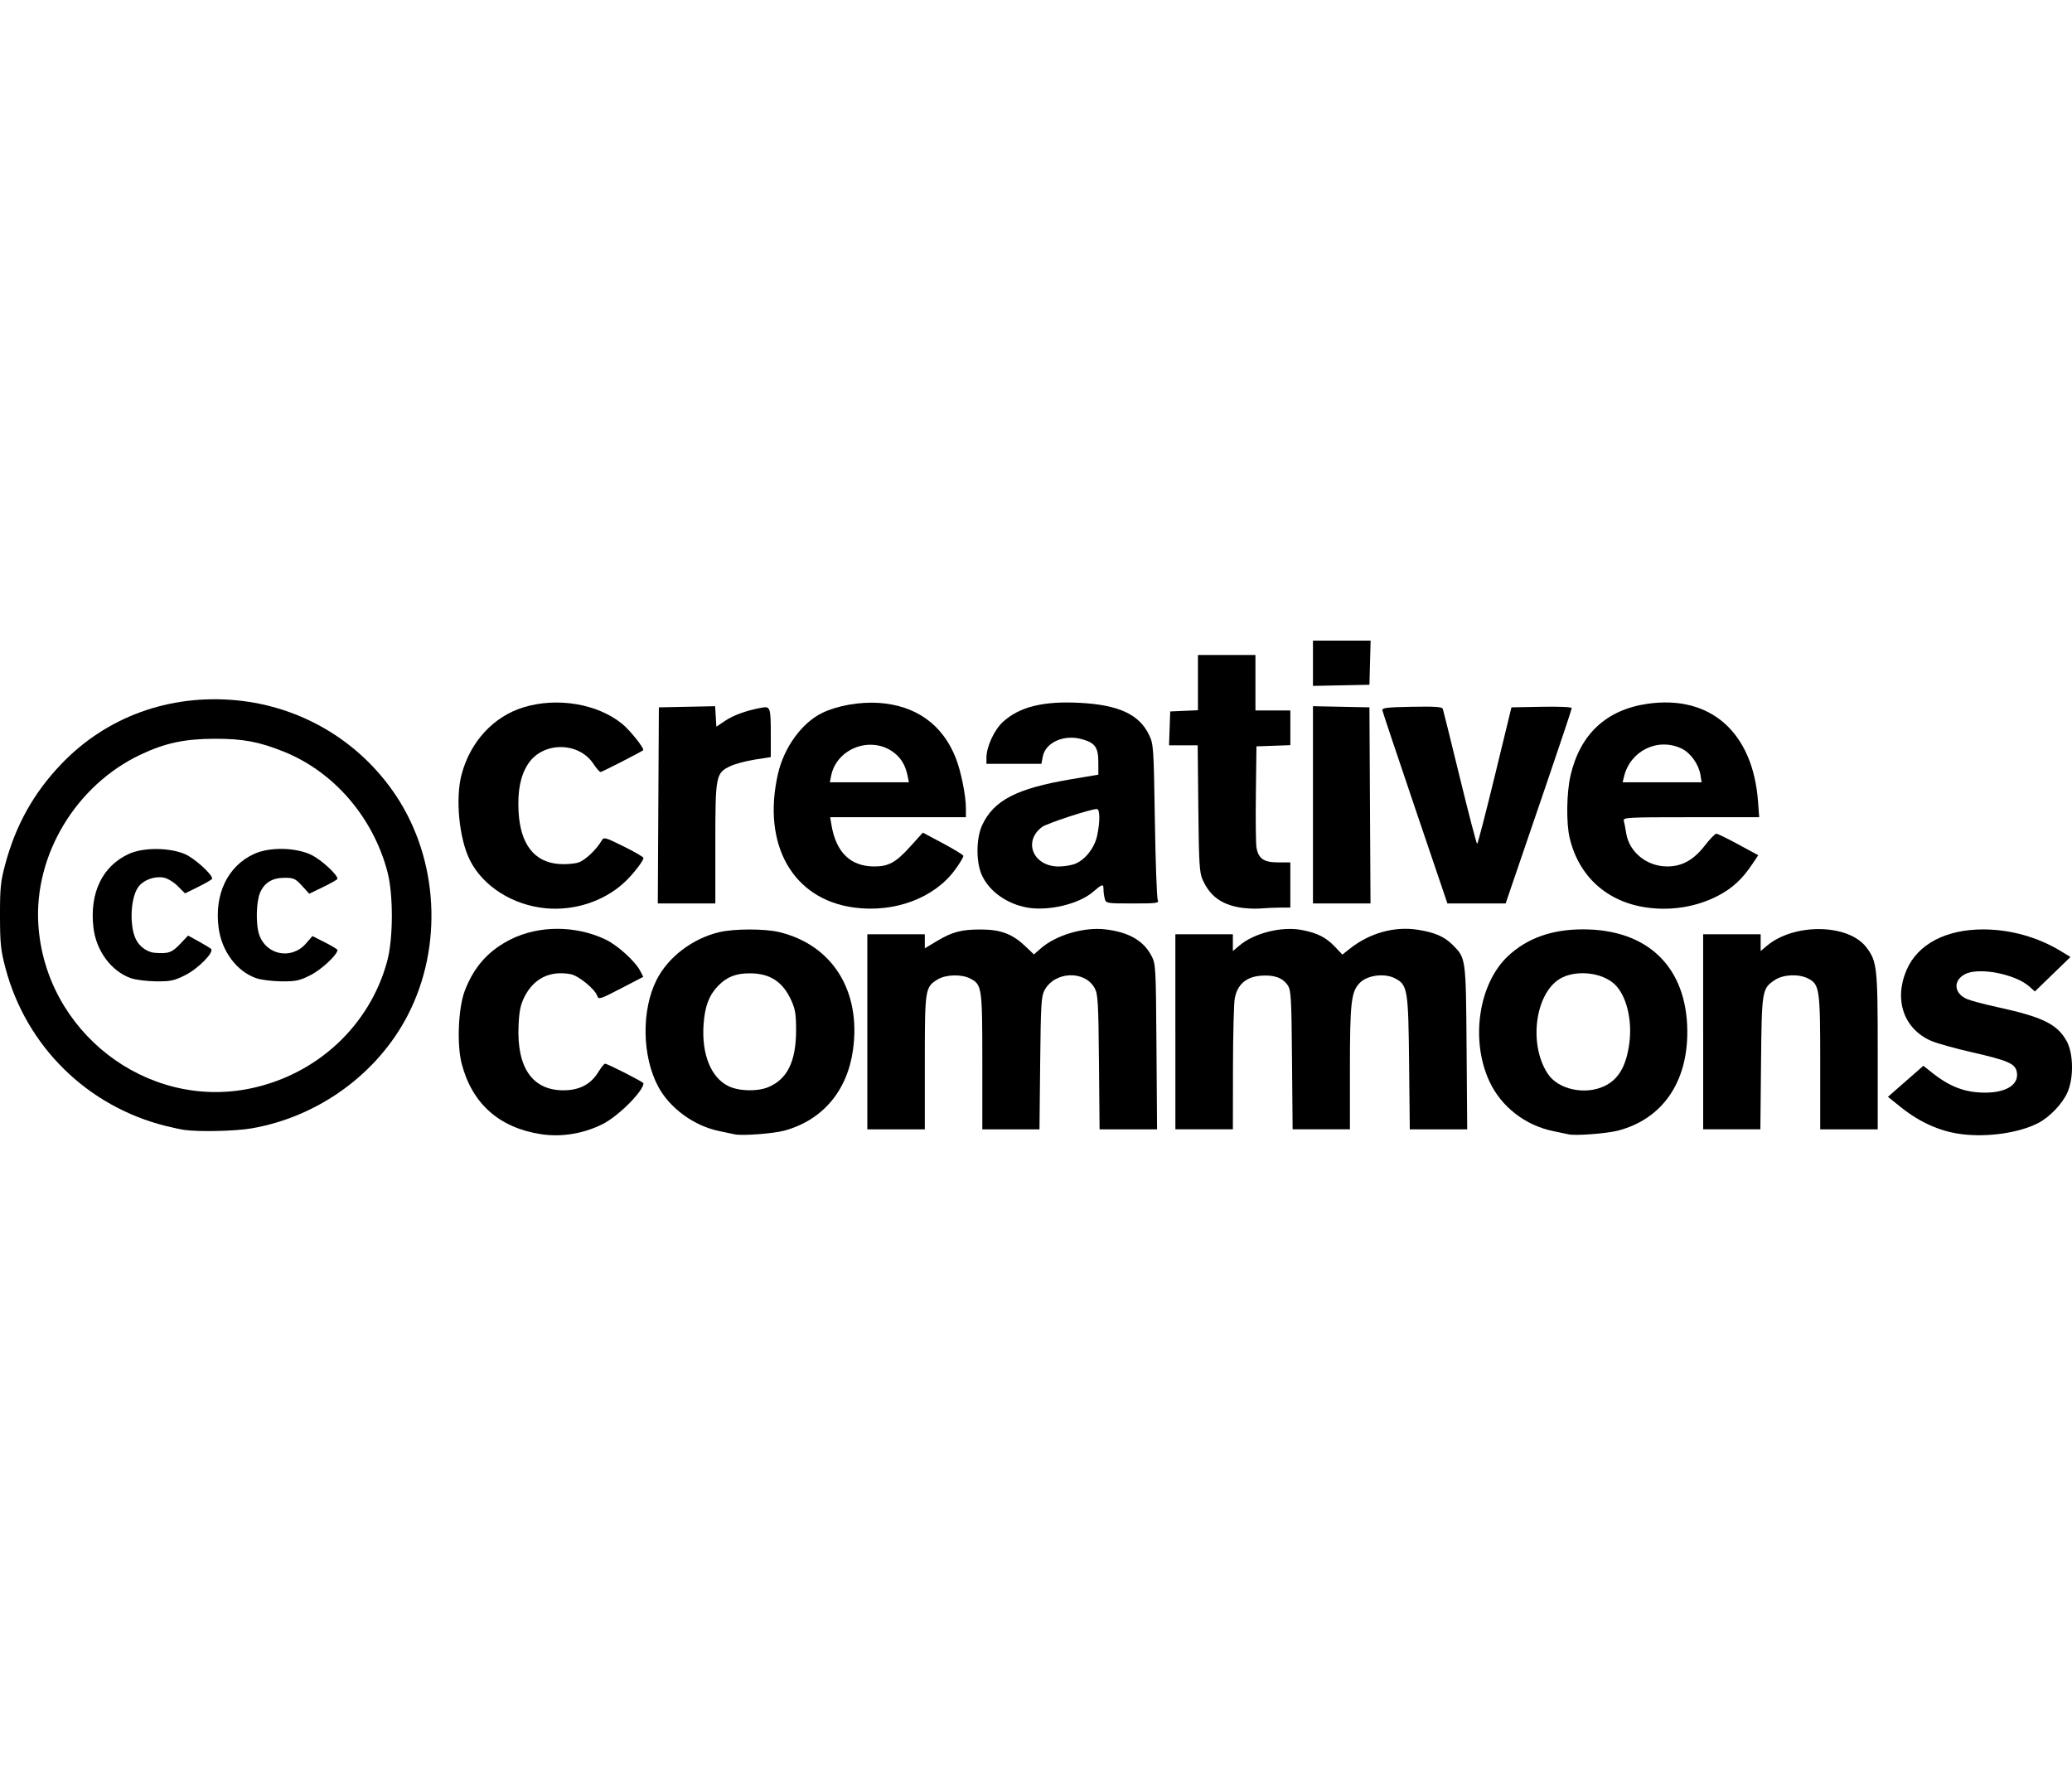 <?xml version="1.0" encoding="utf-8"?>
<!-- Generator: Adobe Illustrator 16.0.4, SVG Export Plug-In . SVG Version: 6.00 Build 0)  -->
<!DOCTYPE svg PUBLIC "-//W3C//DTD SVG 1.1//EN" "http://www.w3.org/Graphics/SVG/1.1/DTD/svg11.dtd">
<svg version="1.1" id="Layer_1" xmlns="http://www.w3.org/2000/svg" xmlns:xlink="http://www.w3.org/1999/xlink" x="0px" y="0px"
	 width="1400px" height="1200px" viewBox="0 0 1400 1200" enable-background="new 0 0 1400 1200" xml:space="preserve">
<title>Creative Commons logo</title>
<path d="M365.392,766.37c-28.153-4.364-46.443-20.669-53.449-47.654c-3.358-12.915-2.289-37.748,2.108-49.263
	c6.215-16.262,16.13-27.311,31.218-34.801c18.985-9.414,43.663-9.373,63.719,0.115c8.25,3.902,20.186,14.697,23.642,21.383
	l2.026,3.921l-15.102,7.845c-13.88,7.211-15.171,7.629-15.953,5.166c-1.477-4.648-12.619-13.795-18.052-14.815
	c-13.875-2.601-24.935,2.847-31.208,15.381c-2.68,5.356-3.539,9.565-3.973,19.507c-1.233,28.208,9.365,43.526,30.166,43.581
	c10.938,0.027,18.575-3.933,23.712-12.294c1.909-3.109,3.948-5.663,4.536-5.688c1.598-0.055,25.99,12.362,25.99,13.229
	c0,5.264-16.844,22.146-27.458,27.52C394.352,766.069,379.34,768.53,365.392,766.37z"/>
<path d="M526.354,629.802c-9.672-2.313-30.308-2.288-40.242,0.044c-18.079,4.246-34.642,16.816-42.451,32.238
	c-10.347,20.418-9.896,51.576,1.042,72.1c7.826,14.679,24.333,26.696,41.412,30.142c4.197,0.851,8.882,1.829,10.41,2.185
	c4.708,1.083,25.987-0.506,33.302-2.482c25.741-6.959,42.555-26.636,46.495-54.403C581.992,669.65,562.441,638.421,526.354,629.802z
	 M519.115,734.603c-7.462,3.117-19.947,2.775-27.048-0.741c-11.733-5.811-18.053-21.533-16.686-41.532
	c0.84-12.25,3.632-19.729,9.762-26.103c5.871-6.104,12.108-8.572,21.607-8.534c13.729,0.058,22.331,5.786,28.106,18.726
	c2.51,5.621,3.079,9.395,3.038,20.103C537.818,717.326,531.942,729.243,519.115,734.603z"/>
<path d="M1069.613,627.983c-21.043,0-37.731,5.937-50.643,18.012c-19.964,18.673-25.61,56.921-12.537,84.872
	c7.976,17.038,24.188,29.621,43.126,33.466c4.156,0.848,8.808,1.818,10.333,2.169c4.676,1.068,25.944-0.556,33.519-2.557
	c29.851-7.897,46.96-32.627,46.659-67.433C1139.701,653.536,1113.427,627.983,1069.613,627.983z M1100.911,704.842
	c-2.062,15.684-7.445,24.801-17.262,29.26c-13.122,5.959-30.909,1.955-37.839-8.509c-13.604-20.558-8.2-56.38,9.822-65.103
	c10.749-5.204,27.073-3.109,35.257,4.522C1098.85,672.439,1103.006,688.943,1100.911,704.842z"/>
<path d="M1324.934,766.315c-14.304-1.895-27.82-7.951-40.614-18.188l-8.695-6.959l11.972-10.498l11.974-10.497l5.745,4.562
	c12.261,9.739,22.463,13.581,36.033,13.581c14.875,0,23.403-5.868,21.208-14.612c-1.271-5.064-6.538-7.279-29.972-12.613
	c-11.351-2.584-23.789-6.057-27.642-7.711c-18.525-7.974-25.416-27.65-16.748-47.874c7.492-17.478,26.528-27.532,52.008-27.48
	c18.241,0.041,36.84,5.264,52.271,14.684l6.478,3.951l-12.028,11.654l-12.029,11.651l-3.47-3.147
	c-9.529-8.654-34.524-13.503-43.818-8.493c-8.203,4.416-7.358,13.073,1.641,16.833c2.622,1.094,11.785,3.519,20.353,5.384
	c30.523,6.642,40.425,11.492,46.769,22.917c4.659,8.397,4.884,25.153,0.468,34.898c-3.517,7.763-12.092,16.649-19.909,20.637
	C1363.896,765.627,1342.496,768.646,1324.934,766.315z"/>
<path d="M267.572,537.629c-24.399-36.695-63.899-60.263-107.98-64.433c-45.232-4.279-87.754,11.228-118.218,43.115
	c-18.575,19.444-30.705,41.128-37.816,67.618C0.41,595.636-0.03,599.979,0,618.81c0.027,18.788,0.498,23.259,3.708,35.38
	c14.016,52.867,55.267,93.445,108.442,106.68c4.577,1.14,10.199,2.332,12.488,2.649c10.131,1.402,34.639,0.814,45.555-1.094
	c44.939-7.834,84.867-36.829,105.358-76.508C299.466,639.624,296.3,580.829,267.572,537.629z M261.603,649.506
	c-11.741,43.512-47.466,76.716-92.556,86.021C98.749,750.038,30.25,696.849,25.884,624.357
	c-2.825-46.82,25.522-93.797,69.045-114.42c16.48-7.809,29.75-10.666,49.832-10.734c19.315-0.061,30.034,1.916,46.886,8.662
	c33.83,13.549,60.345,44.223,70.098,81.094C265.825,604.383,265.754,634.119,261.603,649.506z"/>
<path d="M88.405,660.969c-13.3-4.717-23.502-18.559-25.296-34.336c-2.669-23.385,6.13-41.541,24.068-49.689
	c9.721-4.41,27.376-4.309,37.866,0.225c6.368,2.754,18.334,13.56,18.334,16.562c0,0.492-4.134,2.931-9.179,5.419l-9.182,4.525
	l-4.9-4.899c-2.734-2.734-6.916-5.28-9.458-5.754c-6.305-1.189-13.855,1.622-17.27,6.418c-5.646,7.936-6.038,28.681-0.689,36.846
	c2.775,4.235,7.438,7.205,11.834,7.541c9.245,0.711,11.578-0.087,17.046-5.84l5.518-5.797l7.106,3.91
	c3.907,2.151,7.67,4.421,8.362,5.047c2.398,2.16-8.597,13.383-17.443,17.801c-7.517,3.758-9.885,4.261-19.767,4.159
	C99.165,663.041,91.544,662.081,88.405,660.969z"/>
<path d="M173.048,660.969c-13.114-4.651-23.144-18.059-25.299-33.822c-3.125-22.837,6.082-42.029,24.071-50.197
	c10.437-4.738,28.137-4.378,38.716,0.801c6.549,3.202,17.483,13.254,17.483,16.067c0,0.479-4.285,2.945-9.529,5.479l-9.526,4.613
	l-4.933-5.384c-4.435-4.843-5.616-5.384-11.692-5.384c-8.365,0-13.746,3.286-16.65,10.169c-2.598,6.157-2.926,21.254-0.612,28.134
	c4.711,13.983,21.899,17.298,31.656,6.104l4.386-5.031l8.452,4.271c4.648,2.344,8.452,4.662,8.452,5.146
	c0,3.172-10.921,13.347-18.269,17.016c-7.52,3.757-9.885,4.261-19.767,4.159C183.81,663.041,176.189,662.081,173.048,660.969z"/>
<path d="M586.021,697.21v-65.912h19.428h19.425v4.752v4.755l7.951-4.787c10.55-6.35,16.896-8.023,30.21-7.941
	c13.267,0.074,21.052,3.03,29.728,11.285l5.85,5.559l4.602-4.041c10.303-9.051,29.223-14.612,43.777-12.882
	c15.542,1.849,25.504,7.528,30.888,17.602c3.052,5.706,3.12,6.863,3.517,61.671l0.404,55.853h-19.422h-19.414l-0.416-45.445
	c-0.375-40.329-0.694-45.948-2.871-49.93c-6.693-12.25-26.944-11.471-33.896,1.304c-2.22,4.069-2.546,9.464-2.958,49.32
	l-0.474,44.751h-19.31h-19.313v-45.858c0-50.348-0.235-51.945-8.276-56.106c-5.765-2.98-16.432-2.68-21.834,0.615
	c-8.578,5.228-8.739,6.28-8.739,56.186v45.169h-19.425h-19.428V697.21H586.021z"/>
<path d="M794.166,697.21v-65.912h19.426h19.425v5.674v5.671l4.501-3.787c9.95-8.37,28.342-12.978,41.85-10.479
	c10.532,1.944,16.578,4.982,22.624,11.364l5.022,5.3l5.029-3.979c13.469-10.667,30.247-15.315,46.156-12.778
	c11.312,1.805,17.765,4.624,23.343,10.202c8.969,8.972,8.931,8.668,9.393,69.467l0.419,55.158h-19.396h-19.397l-0.468-44.751
	c-0.514-49.897-1.012-52.875-9.57-57.299c-6.877-3.558-18.208-2.207-23.425,2.792c-6.137,5.876-6.984,12.941-6.984,58.39v40.865
	h-19.356h-19.359l-0.413-46.832c-0.377-42.383-0.653-47.182-2.906-50.512c-3.5-5.154-9.324-7.188-18.422-6.435
	c-9.688,0.805-15.556,5.934-17.338,15.148c-0.643,3.334-1.198,24.64-1.23,47.341l-0.061,41.283h-19.425h-19.425V697.21H794.166z"/>
<path d="M1150.783,697.21v-65.912h19.426h19.425v5.674v5.671l4.225-3.558c18.392-15.471,55.007-14.927,67.159,0.998
	c7.289,9.554,7.713,13.448,7.713,70.525v52.508h-19.425h-19.425v-45.142c0-49.752-0.432-52.768-8.146-56.758
	c-6.341-3.275-16.86-2.811-22.523,0.998c-8.687,5.85-8.829,6.719-9.324,56.146l-0.448,44.751h-19.324h-19.32V697.21H1150.783z"/>
<path d="M368.859,613.74c-22.312-2.064-42.424-14.76-51.308-32.402c-7.347-14.588-9.992-41.787-5.649-58.098
	c5.879-22.094,21.558-39.071,41.812-45.289c22.783-6.994,50.102-2.393,66.732,11.23c5.414,4.435,15.297,16.887,14.115,17.775
	c-1.936,1.463-27.855,14.711-28.776,14.711c-0.64,0-2.812-2.485-4.823-5.525c-10.03-15.157-34.331-15.092-44.196,0.123
	c-5.094,7.855-7.12,18.055-6.385,32.09c1.16,22.097,10.58,34.257,27.48,35.481c4.43,0.32,10.262-0.147,12.967-1.039
	c4.561-1.507,12.018-8.518,15.682-14.755c1.493-2.545,2.185-2.359,14.916,3.919c7.345,3.62,13.349,7.117,13.349,7.771
	c0,2.108-7.711,11.867-13.475,17.055C407.521,609.19,387.972,615.51,368.859,613.74z"/>
<path d="M652.633,552.203v-6.117c0-8.501-3.342-25.047-6.855-33.931c-8.955-22.648-26.972-35.517-52.06-37.19
	c-12.778-0.853-27.896,1.816-38.052,6.711c-13.847,6.677-25.979,23.381-30.057,41.387c-10.836,47.85,10.104,84.6,51.382,90.178
	c27.3,3.686,54.177-6.319,68.22-25.397c3.363-4.571,5.929-8.881,5.696-9.581s-6.486-4.504-13.894-8.46l-13.47-7.188l-8.632,9.554
	c-9.62,10.642-14.574,13.354-24.334,13.308c-15.96-0.073-25.676-9.551-28.781-28.07l-0.873-5.204h45.858h45.851V552.203z
	 M560.7,528.613l0.896-4.486c3.558-17.773,25.37-26.718,40.786-16.721c5.89,3.816,9.335,9.174,10.886,16.934l0.855,4.273h-26.712
	H560.7z"/>
<path d="M782.247,608.053c-0.618-1.334-1.484-25.533-1.933-53.769c-0.802-50.162-0.895-51.494-4.063-57.975
	c-6.678-13.661-20.432-19.979-46.522-21.38c-24.711-1.32-40.715,2.605-51.951,12.759c-5.938,5.364-11.271,16.868-11.271,24.325
	v4.109h18.577h18.577l0.895-4.771c1.821-9.701,14.304-15.285,26.531-11.861c8.838,2.472,11.02,5.559,11.03,15.583l0.012,8.384
	l-18.865,3.18c-36.225,6.114-51.718,14.12-59.573,30.795c-4.14,8.788-4.312,24.806-0.366,33.698
	c4.924,11.102,16.967,19.718,30.934,22.156c14.199,2.47,34.625-2.387,44.086-10.486c6.617-5.663,7.252-5.808,7.276-1.685
	c0.009,1.718,0.399,4.525,0.856,6.243c0.809,3.035,1.337,3.125,18.858,3.125C782.004,610.483,783.278,610.298,782.247,608.053z
	 M741.3,564.732c-1.758,8.176-7.88,16.042-14.714,18.899c-2.469,1.031-7.535,1.876-11.263,1.879c-17.213,0-24.325-17-11.184-26.724
	c3.284-2.431,32.73-12.086,36.952-12.118C743.279,546.649,743.373,555.066,741.3,564.732z"/>
<path d="M837.463,613.172c-12.478-2.207-19.961-7.818-24.837-18.646c-2.201-4.881-2.557-10.691-2.939-48.221l-0.438-42.67h-9.677
	h-9.68l0.399-11.448l0.401-11.452l9.365-0.407l9.368-0.407v-18.67v-18.668h19.425h19.426v18.736v18.732h11.793h11.793v11.739v11.738
	l-11.449,0.402l-11.451,0.399l-0.398,31.915c-0.225,17.558-0.036,33.983,0.421,36.507c1.356,7.514,4.957,9.978,14.55,9.978h8.323
	v15.264v15.266l-6.59,0.017c-3.62,0.006-9.713,0.279-13.524,0.604C847.938,614.202,841.51,613.885,837.463,613.172z"/>
<path d="M1159.679,563.329c-0.831-0.014-4.351,3.632-7.82,8.1c-7.547,9.724-15.469,14.093-25.452,14.049
	c-13.809-0.06-25.653-9.731-27.645-22.572c-0.503-3.213-1.217-6.935-1.594-8.269c-0.643-2.28,2.171-2.431,45.398-2.431h46.086
	l-0.807-10.757c-3.503-46.75-32.247-72.064-74.791-65.863c-27.773,4.05-45.404,20.514-51.882,48.439
	c-2.69,11.588-2.983,32-0.615,42.061c6.169,26.135,25.164,43.34,52.065,47.148c16.589,2.352,33.66-0.438,47.988-7.848
	c9.729-5.025,16.447-11.176,23.223-21.263l4.189-6.237l-13.418-7.262C1167.23,566.624,1160.513,563.343,1159.679,563.329z
	 M1097.297,524.797c4.263-17.571,22.829-26.622,38.939-18.977c5.973,2.835,11.551,10.623,12.704,17.74l0.823,5.053h-26.698h-26.698
	L1097.297,524.797z"/>
<path d="M444.82,544.225l0.36-66.254l19.007-0.389l19.007-0.389l0.421,6.924l0.418,6.924l6.008-4.045
	c5.639-3.795,14.637-7.002,24.74-8.82c5.701-1.025,6.024-0.047,6.024,18.443v14.959l-10.755,1.682
	c-5.917,0.928-13.352,2.91-16.521,4.414c-9.894,4.687-10.194,6.209-10.194,52.426v40.381H463.9h-19.441L444.82,544.225z"/>
<polygon points="887.135,543.839 887.135,477.193 906.219,477.579 925.299,477.965 925.654,544.225 926.018,610.483 
	906.579,610.483 887.135,610.483 "/>
<path d="M956.225,546.305c-11.963-35.298-21.94-65.113-22.176-66.259c-0.358-1.764,2.699-2.142,19.882-2.458
	c15.487-0.293,20.45,0.035,20.935,1.386c0.347,0.971,5.537,21.911,11.536,46.522c5.993,24.612,11.243,44.743,11.673,44.734
	c0.424-0.011,5.813-20.775,11.974-46.14l11.206-46.12l20.362-0.386c12.195-0.232,20.366,0.145,20.366,0.933
	c0,0.727-8.189,25.246-18.197,54.501s-20.055,58.649-22.324,65.327l-4.131,12.144h-19.674h-19.672L956.225,546.305z"/>
<polygon points="887.135,448.171 887.135,432.867 906.612,432.867 926.086,432.867 925.692,447.783 925.299,462.699 
	906.219,463.087 887.135,463.473 "/>
</svg>
